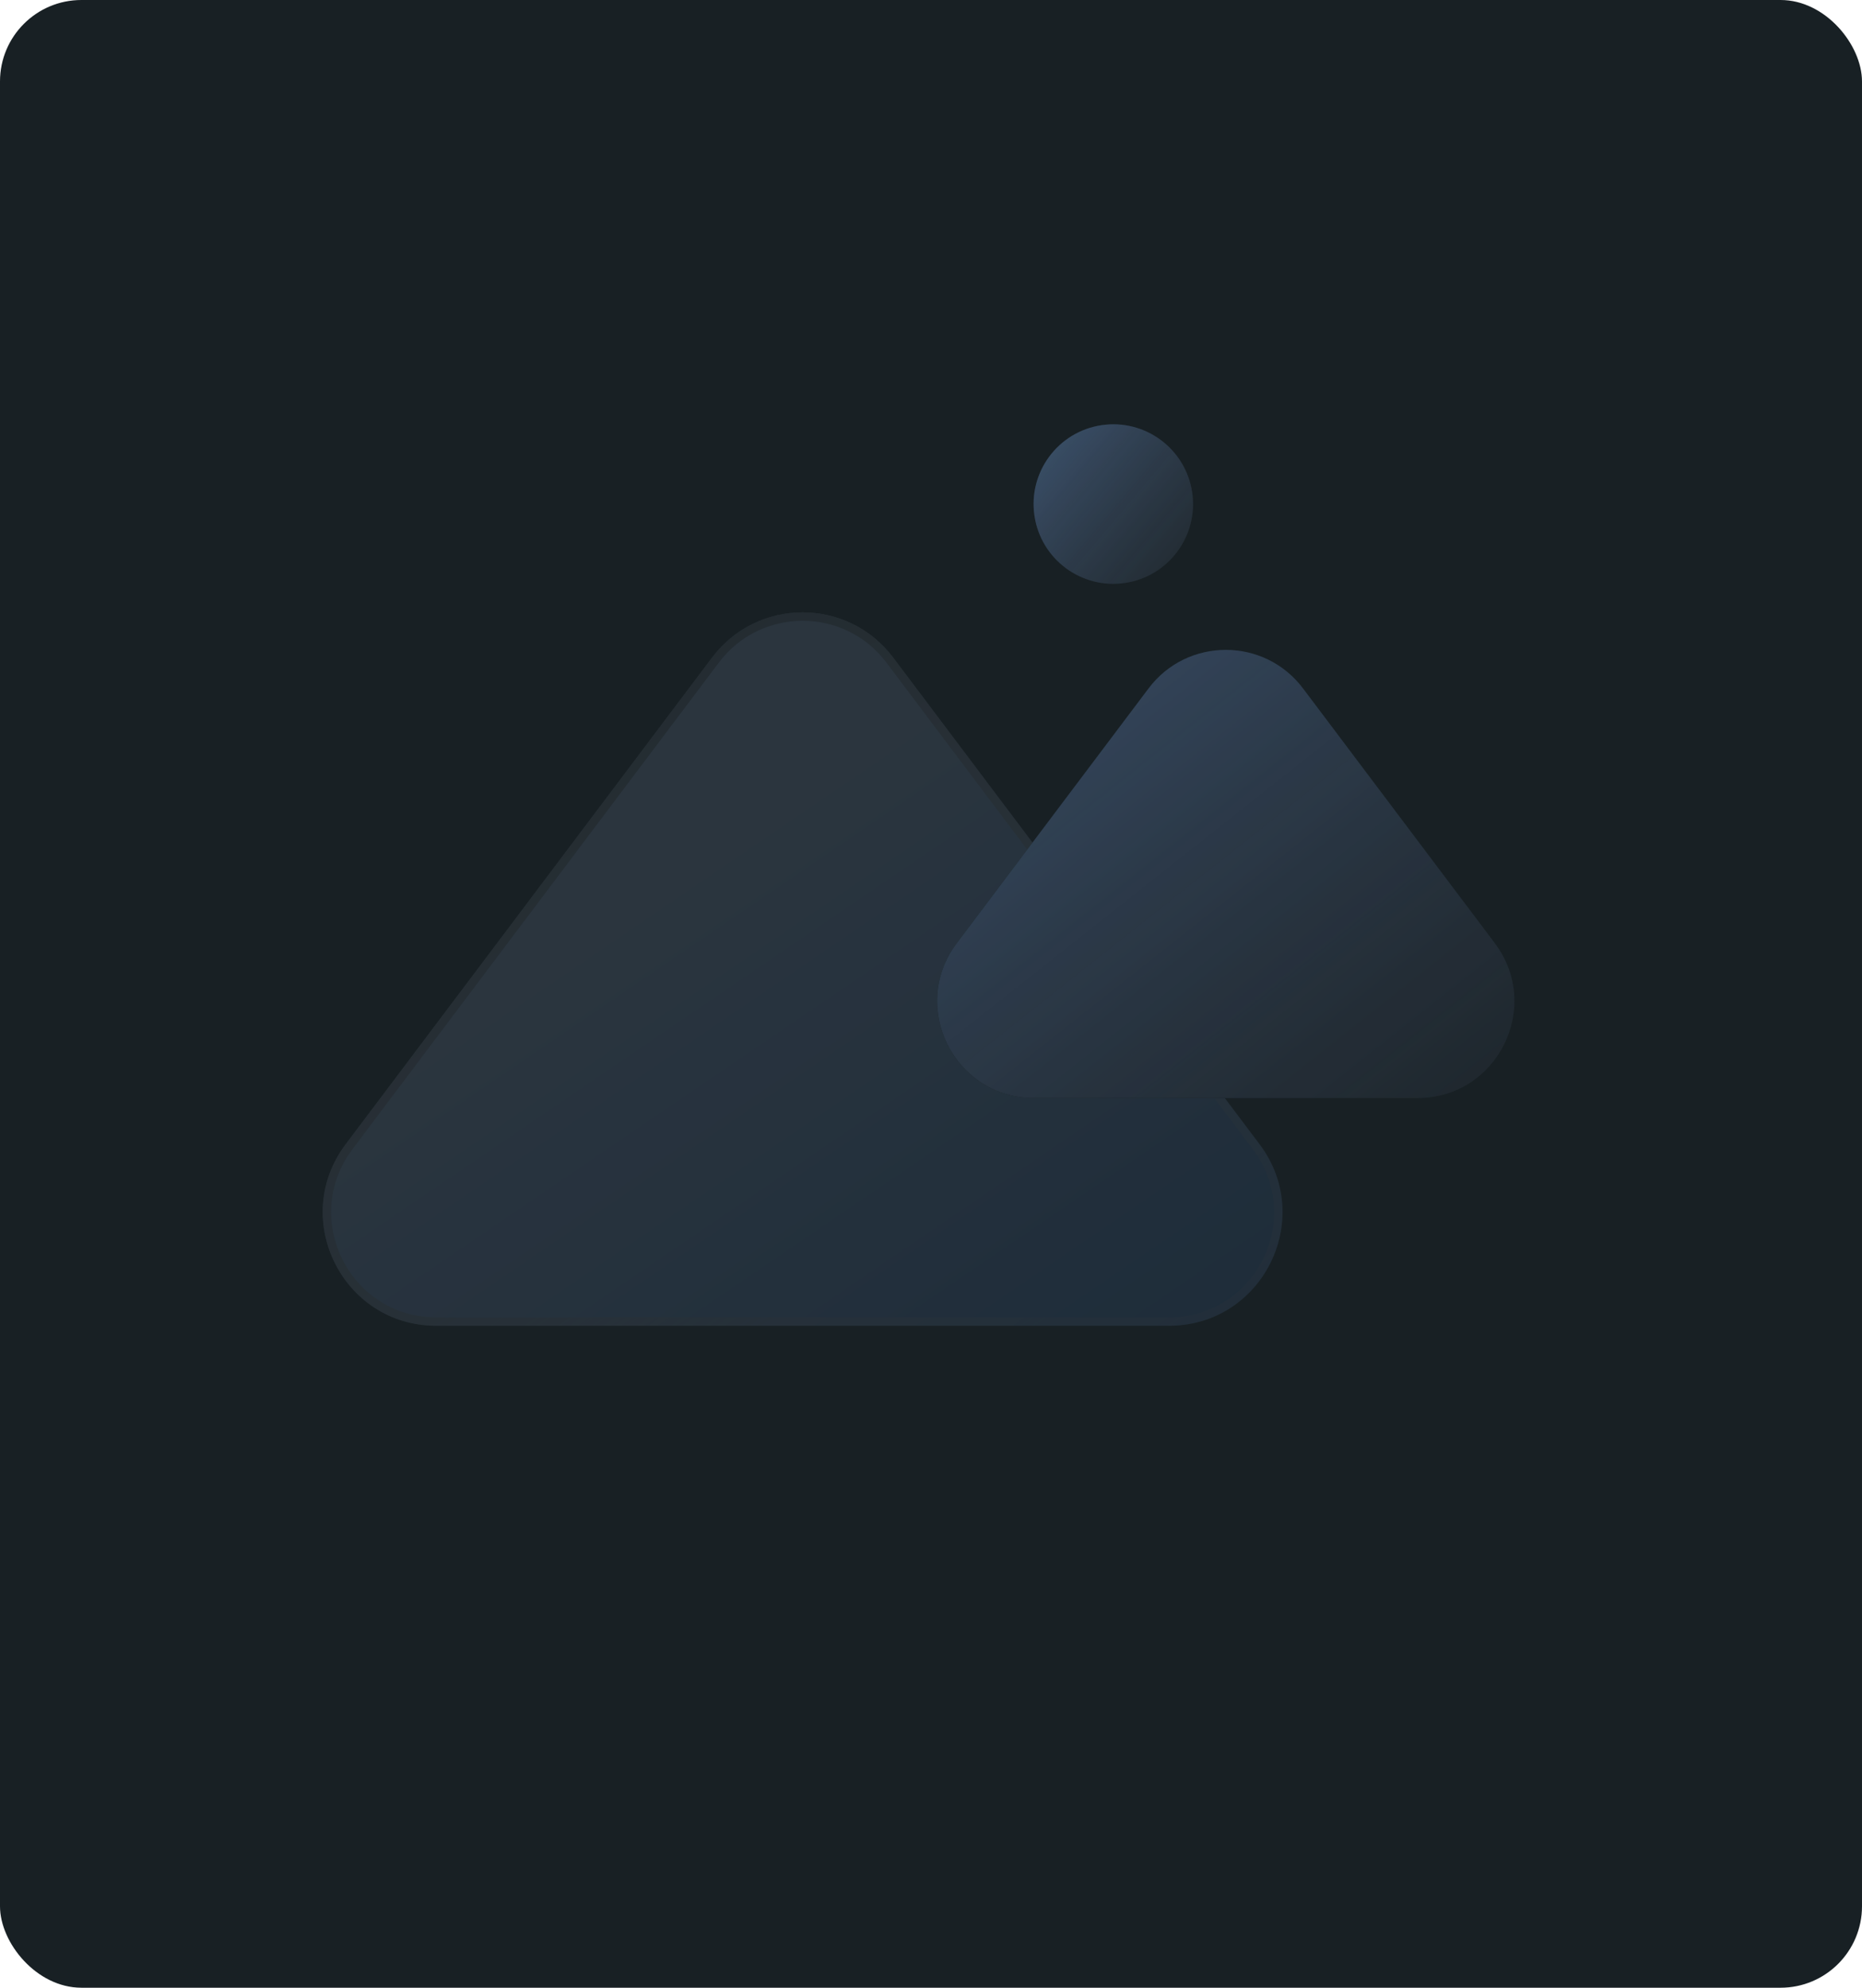 <svg width="686" height="732" viewBox="0 0 686 732" fill="none" xmlns="http://www.w3.org/2000/svg">
<rect width="686" height="732" rx="30" fill="#182024"/>
<g opacity="0.8">
<g opacity="0.5" filter="url(#filter0_bii_2709_8016)">
<circle cx="410.17" cy="185.63" r="29.368" transform="rotate(-8.51 410.17 185.63)" fill="url(#paint0_linear_2709_8016)"/>
<circle cx="410.17" cy="185.63" r="29.368" transform="rotate(-8.51 410.17 185.63)" fill="url(#paint1_linear_2709_8016)"/>
</g>
<g opacity="0.5" filter="url(#filter1_bii_2709_8016)">
<g opacity="0.3" filter="url(#filter2_bii_2709_8016)">
<path d="M262.365 242.147C279.063 219.978 312.346 219.978 329.044 242.147L464.036 421.371C484.753 448.876 465.131 488.221 430.697 488.221H160.712C126.278 488.221 106.656 448.876 127.372 421.371L262.365 242.147Z" fill="url(#paint2_linear_2709_8016)"/>
<path d="M263.6 243.077C279.679 221.729 311.729 221.729 327.809 243.077L462.801 422.301C482.751 448.787 463.855 486.675 430.697 486.675H160.712C127.553 486.675 108.658 448.787 128.607 422.301L263.6 243.077Z" stroke="url(#paint3_linear_2709_8016)" stroke-width="3.092"/>
</g>
</g>
<path d="M423.165 253.513C437.41 234.601 465.803 234.601 480.048 253.513L550.709 347.327C568.382 370.791 551.642 404.356 522.267 404.356H380.946C351.571 404.356 334.831 370.791 352.504 347.327L423.165 253.513Z" fill="#182024"/>
<path d="M423.165 253.513C437.41 234.601 465.803 234.601 480.048 253.513L550.709 347.327C568.382 370.791 551.642 404.356 522.267 404.356H380.946C351.571 404.356 334.831 370.791 352.504 347.327L423.165 253.513Z" fill="#182024"/>
<g opacity="0.5" filter="url(#filter3_bii_2709_8016)">
<path d="M423.165 253.513C437.41 234.601 465.803 234.601 480.048 253.513L550.709 347.327C568.382 370.791 551.642 404.356 522.267 404.356H380.946C351.571 404.356 334.831 370.791 352.504 347.327L423.165 253.513Z" fill="url(#paint4_linear_2709_8016)"/>
<path opacity="0.5" d="M423.165 253.513C437.41 234.601 465.803 234.601 480.048 253.513L550.709 347.327C568.382 370.791 551.642 404.356 522.267 404.356H380.946C351.571 404.356 334.831 370.791 352.504 347.327L423.165 253.513Z" fill="url(#paint5_linear_2709_8016)"/>
</g>
</g>
<defs>
<filter id="filter0_bii_2709_8016" x="182.928" y="-41.612" width="454.484" height="454.485" filterUnits="userSpaceOnUse" color-interpolation-filters="sRGB">
<feFlood flood-opacity="0" result="BackgroundImageFix"/>
<feGaussianBlur in="BackgroundImage" stdDeviation="98.935"/>
<feComposite in2="SourceAlpha" operator="in" result="effect1_backgroundBlur_2709_8016"/>
<feBlend mode="normal" in="SourceGraphic" in2="effect1_backgroundBlur_2709_8016" result="shape"/>
<feColorMatrix in="SourceAlpha" type="matrix" values="0 0 0 0 0 0 0 0 0 0 0 0 0 0 0 0 0 0 127 0" result="hardAlpha"/>
<feOffset dx="6.62" dy="5.296"/>
<feGaussianBlur stdDeviation="26.48"/>
<feComposite in2="hardAlpha" operator="arithmetic" k2="-1" k3="1"/>
<feColorMatrix type="matrix" values="0 0 0 0 0.95 0 0 0 0 0.955 0 0 0 0 1 0 0 0 0.25 0"/>
<feBlend mode="normal" in2="shape" result="effect2_innerShadow_2709_8016"/>
<feColorMatrix in="SourceAlpha" type="matrix" values="0 0 0 0 0 0 0 0 0 0 0 0 0 0 0 0 0 0 127 0" result="hardAlpha"/>
<feOffset dx="-6.62" dy="-5.296"/>
<feGaussianBlur stdDeviation="26.48"/>
<feComposite in2="hardAlpha" operator="arithmetic" k2="-1" k3="1"/>
<feColorMatrix type="matrix" values="0 0 0 0 0.108 0 0 0 0 0.108 0 0 0 0 0.108 0 0 0 0.25 0"/>
<feBlend mode="normal" in2="effect2_innerShadow_2709_8016" result="effect3_innerShadow_2709_8016"/>
</filter>
<filter id="filter1_bii_2709_8016" x="-92.005" y="14.618" width="775.418" height="684.505" filterUnits="userSpaceOnUse" color-interpolation-filters="sRGB">
<feFlood flood-opacity="0" result="BackgroundImageFix"/>
<feGaussianBlur in="BackgroundImage" stdDeviation="105.451"/>
<feComposite in2="SourceAlpha" operator="in" result="effect1_backgroundBlur_2709_8016"/>
<feBlend mode="normal" in="SourceGraphic" in2="effect1_backgroundBlur_2709_8016" result="shape"/>
<feColorMatrix in="SourceAlpha" type="matrix" values="0 0 0 0 0 0 0 0 0 0 0 0 0 0 0 0 0 0 127 0" result="hardAlpha"/>
<feOffset dx="6.62" dy="5.296"/>
<feGaussianBlur stdDeviation="26.48"/>
<feComposite in2="hardAlpha" operator="arithmetic" k2="-1" k3="1"/>
<feColorMatrix type="matrix" values="0 0 0 0 0.743 0 0 0 0 0.769 0 0 0 0 1 0 0 0 0.6 0"/>
<feBlend mode="normal" in2="shape" result="effect2_innerShadow_2709_8016"/>
<feColorMatrix in="SourceAlpha" type="matrix" values="0 0 0 0 0 0 0 0 0 0 0 0 0 0 0 0 0 0 127 0" result="hardAlpha"/>
<feOffset dx="-6.62" dy="-5.296"/>
<feGaussianBlur stdDeviation="26.48"/>
<feComposite in2="hardAlpha" operator="arithmetic" k2="-1" k3="1"/>
<feColorMatrix type="matrix" values="0 0 0 0 0.108 0 0 0 0 0.108 0 0 0 0 0.108 0 0 0 0.25 0"/>
<feBlend mode="normal" in2="effect2_innerShadow_2709_8016" result="effect3_innerShadow_2709_8016"/>
</filter>
<filter id="filter2_bii_2709_8016" x="-78.973" y="27.65" width="749.355" height="658.442" filterUnits="userSpaceOnUse" color-interpolation-filters="sRGB">
<feFlood flood-opacity="0" result="BackgroundImageFix"/>
<feGaussianBlur in="BackgroundImage" stdDeviation="98.935"/>
<feComposite in2="SourceAlpha" operator="in" result="effect1_backgroundBlur_2709_8016"/>
<feBlend mode="normal" in="SourceGraphic" in2="effect1_backgroundBlur_2709_8016" result="shape"/>
<feColorMatrix in="SourceAlpha" type="matrix" values="0 0 0 0 0 0 0 0 0 0 0 0 0 0 0 0 0 0 127 0" result="hardAlpha"/>
<feOffset dx="6.62" dy="5.296"/>
<feGaussianBlur stdDeviation="26.48"/>
<feComposite in2="hardAlpha" operator="arithmetic" k2="-1" k3="1"/>
<feColorMatrix type="matrix" values="0 0 0 0 0.95 0 0 0 0 0.955 0 0 0 0 1 0 0 0 0.25 0"/>
<feBlend mode="normal" in2="shape" result="effect2_innerShadow_2709_8016"/>
<feColorMatrix in="SourceAlpha" type="matrix" values="0 0 0 0 0 0 0 0 0 0 0 0 0 0 0 0 0 0 127 0" result="hardAlpha"/>
<feOffset dx="-6.62" dy="-5.296"/>
<feGaussianBlur stdDeviation="26.48"/>
<feComposite in2="hardAlpha" operator="arithmetic" k2="-1" k3="1"/>
<feColorMatrix type="matrix" values="0 0 0 0 0.108 0 0 0 0 0.108 0 0 0 0 0.108 0 0 0 0.25 0"/>
<feBlend mode="normal" in2="effect2_innerShadow_2709_8016" result="effect3_innerShadow_2709_8016"/>
</filter>
<filter id="filter3_bii_2709_8016" x="147.404" y="41.459" width="608.406" height="560.768" filterUnits="userSpaceOnUse" color-interpolation-filters="sRGB">
<feFlood flood-opacity="0" result="BackgroundImageFix"/>
<feGaussianBlur in="BackgroundImage" stdDeviation="98.935"/>
<feComposite in2="SourceAlpha" operator="in" result="effect1_backgroundBlur_2709_8016"/>
<feBlend mode="normal" in="SourceGraphic" in2="effect1_backgroundBlur_2709_8016" result="shape"/>
<feColorMatrix in="SourceAlpha" type="matrix" values="0 0 0 0 0 0 0 0 0 0 0 0 0 0 0 0 0 0 127 0" result="hardAlpha"/>
<feOffset dx="6.62" dy="5.296"/>
<feGaussianBlur stdDeviation="26.48"/>
<feComposite in2="hardAlpha" operator="arithmetic" k2="-1" k3="1"/>
<feColorMatrix type="matrix" values="0 0 0 0 0.95 0 0 0 0 0.955 0 0 0 0 1 0 0 0 0.4 0"/>
<feBlend mode="normal" in2="shape" result="effect2_innerShadow_2709_8016"/>
<feColorMatrix in="SourceAlpha" type="matrix" values="0 0 0 0 0 0 0 0 0 0 0 0 0 0 0 0 0 0 127 0" result="hardAlpha"/>
<feOffset dx="-6.62" dy="-5.296"/>
<feGaussianBlur stdDeviation="26.48"/>
<feComposite in2="hardAlpha" operator="arithmetic" k2="-1" k3="1"/>
<feColorMatrix type="matrix" values="0 0 0 0 0.108 0 0 0 0 0.108 0 0 0 0 0.108 0 0 0 0.25 0"/>
<feBlend mode="normal" in2="effect2_innerShadow_2709_8016" result="effect3_innerShadow_2709_8016"/>
</filter>
<linearGradient id="paint0_linear_2709_8016" x1="381.716" y1="154.111" x2="441.139" y2="221.685" gradientUnits="userSpaceOnUse">
<stop stop-color="#85B6FF" stop-opacity="0.62"/>
<stop offset="1" stop-color="#424C5A" stop-opacity="0.23"/>
</linearGradient>
<linearGradient id="paint1_linear_2709_8016" x1="381.716" y1="154.111" x2="441.139" y2="221.685" gradientUnits="userSpaceOnUse">
<stop stop-color="#85B6FF" stop-opacity="0.62"/>
<stop offset="1" stop-color="#424C5A" stop-opacity="0.23"/>
</linearGradient>
<linearGradient id="paint2_linear_2709_8016" x1="51.046" y1="183.704" x2="356.054" y2="631.962" gradientUnits="userSpaceOnUse">
<stop offset="0.428" stop-color="#B1D0FF"/>
<stop offset="1" stop-color="#2C75D1"/>
</linearGradient>
<linearGradient id="paint3_linear_2709_8016" x1="63.945" y1="197.884" x2="409.855" y2="694.498" gradientUnits="userSpaceOnUse">
<stop stop-color="#383838"/>
<stop offset="1" stop-color="white" stop-opacity="0"/>
</linearGradient>
<linearGradient id="paint4_linear_2709_8016" x1="360.915" y1="283.711" x2="505.599" y2="466.605" gradientUnits="userSpaceOnUse">
<stop stop-color="#85B6FF" stop-opacity="0.5"/>
<stop offset="1" stop-color="#424C5A" stop-opacity="0.23"/>
</linearGradient>
<linearGradient id="paint5_linear_2709_8016" x1="360.915" y1="283.711" x2="505.599" y2="466.605" gradientUnits="userSpaceOnUse">
<stop stop-color="#85B6FF" stop-opacity="0.5"/>
<stop offset="1" stop-color="#424C5A" stop-opacity="0.23"/>
</linearGradient>
</defs>
</svg>
